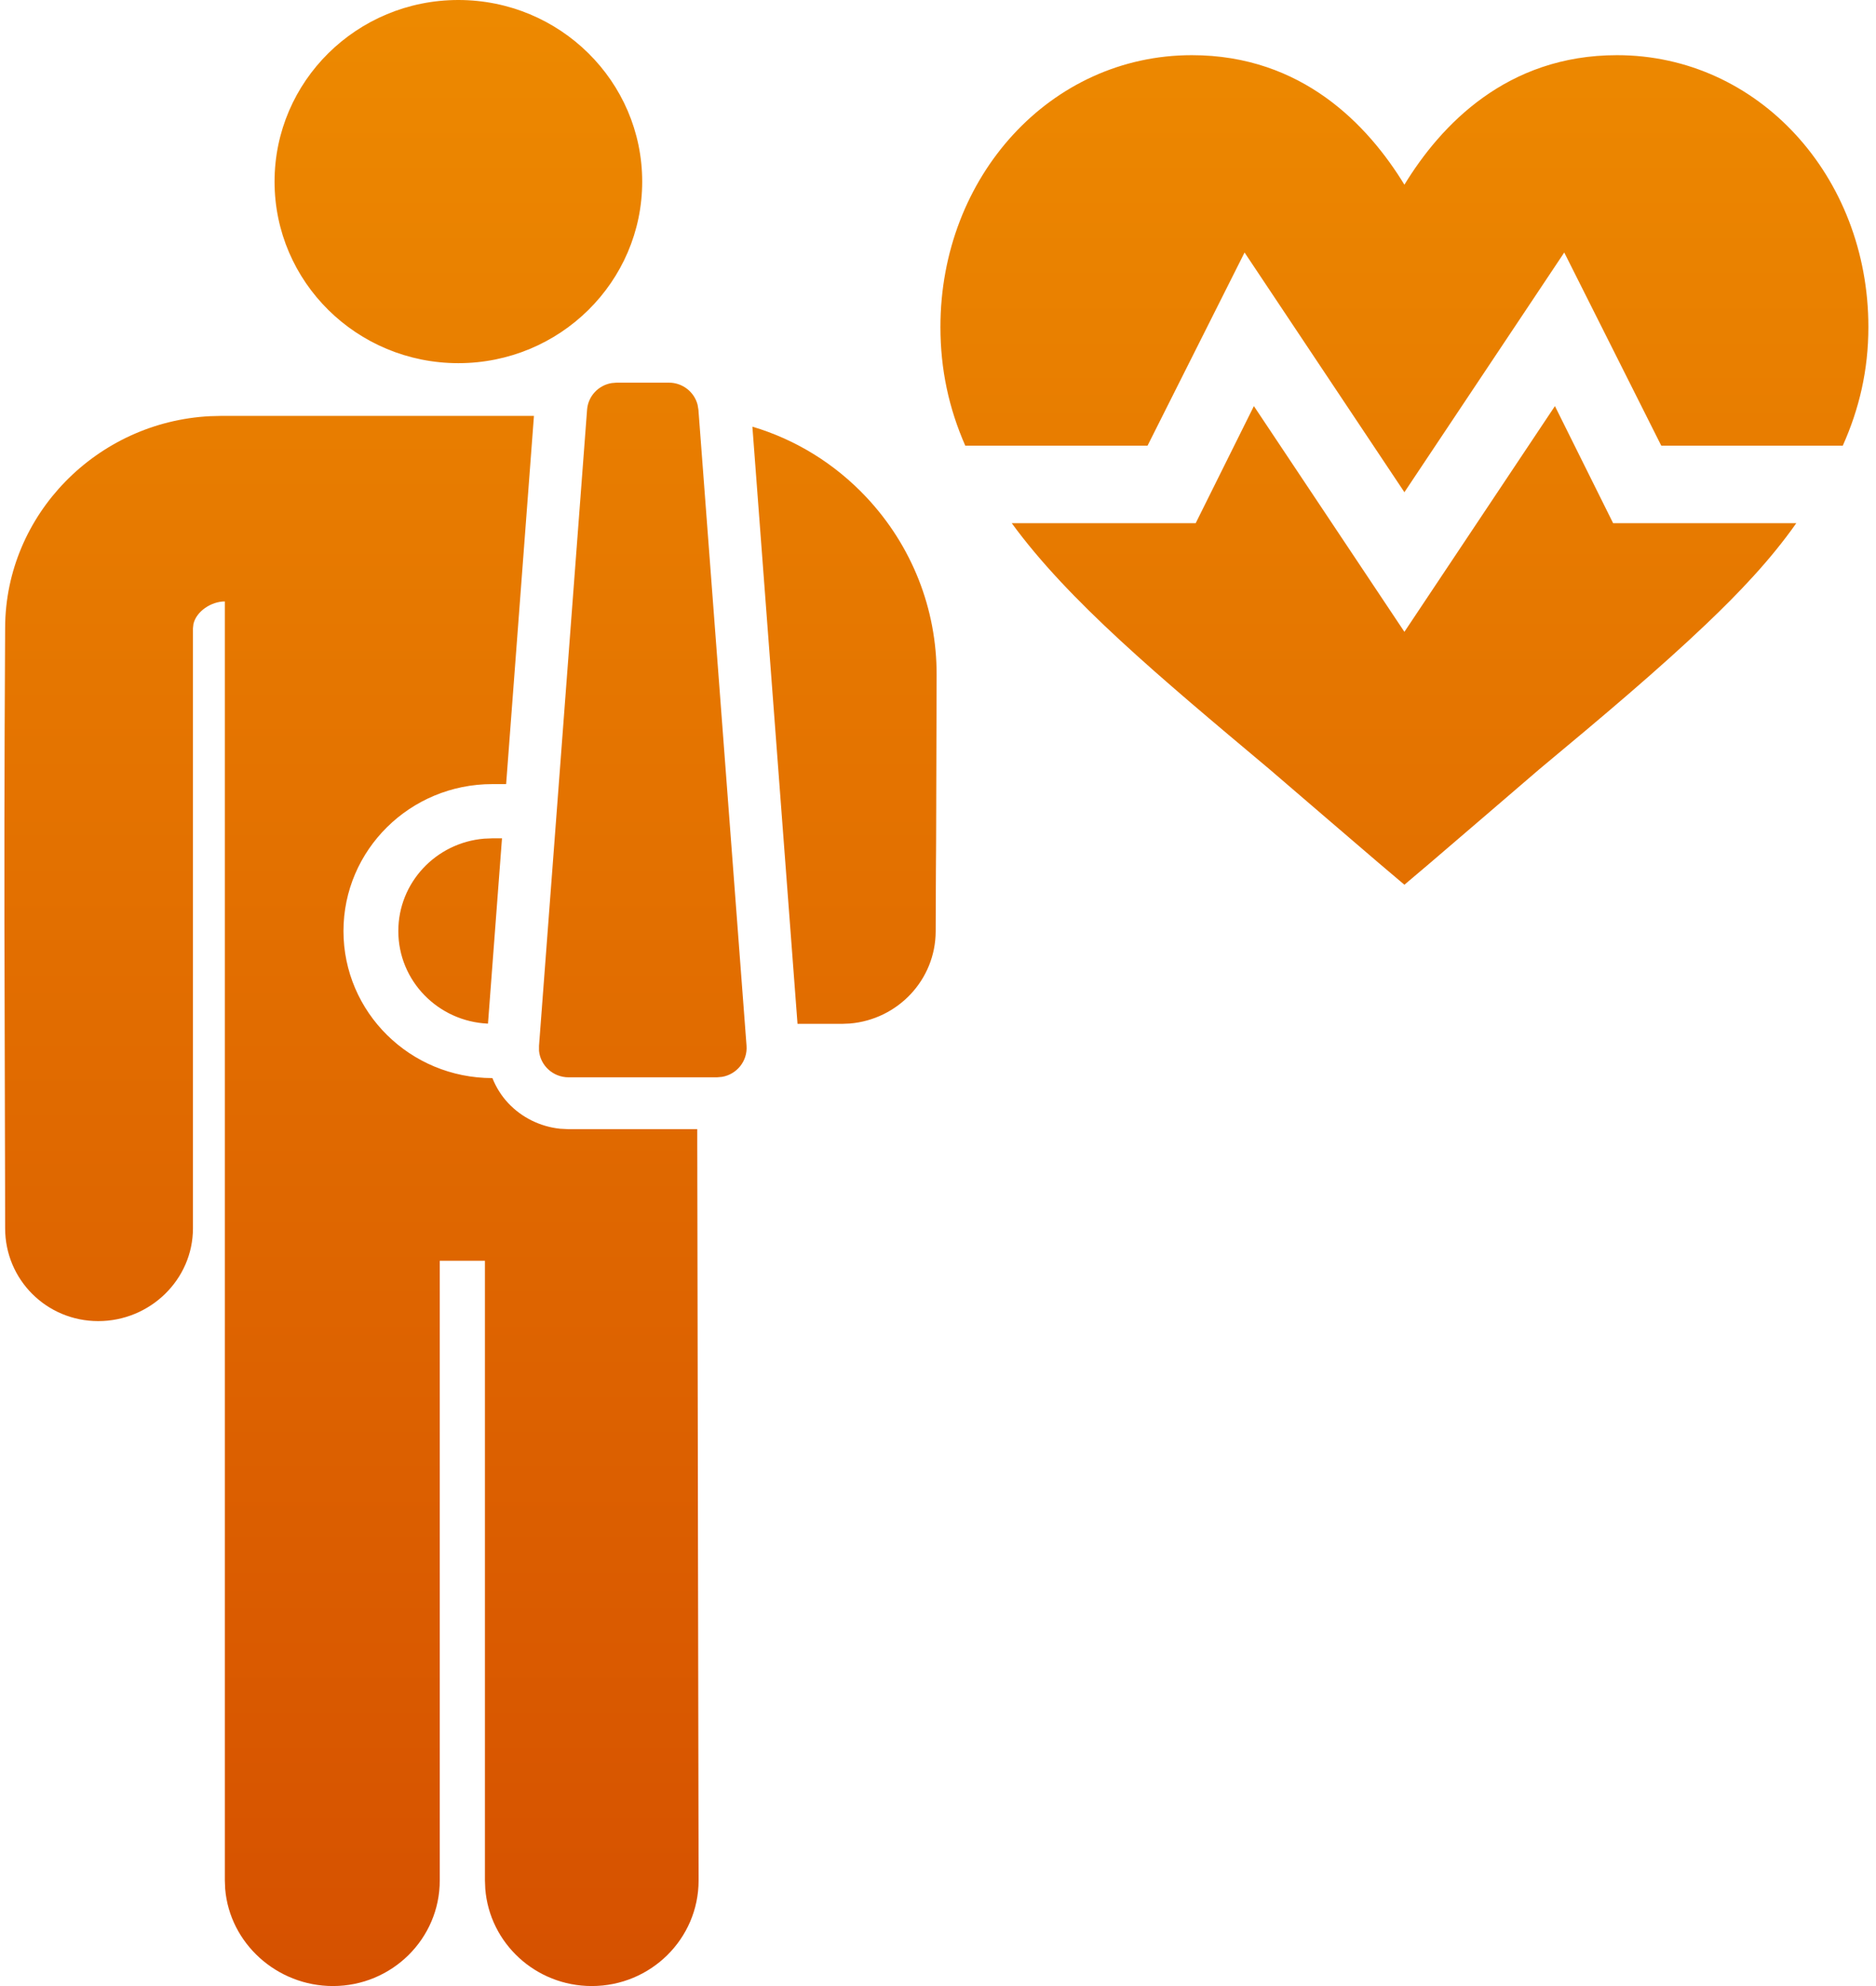 <?xml version="1.0" encoding="UTF-8"?>
<svg width="34px" height="36px" viewBox="0 0 34 36" version="1.1" xmlns="http://www.w3.org/2000/svg" xmlns:xlink="http://www.w3.org/1999/xlink">
    <title>77115916-397B-4F87-BD03-066973387241</title>
    <defs>
        <linearGradient x1="50%" y1="0%" x2="50%" y2="100%" id="linearGradient-1">
            <stop stop-color="#ED8900" offset="0%"></stop>
            <stop stop-color="#D65100" offset="100%"></stop>
        </linearGradient>
    </defs>
    <g id="MFast-new" stroke="none" stroke-width="1" fill="none" fill-rule="evenodd">
        <g id="Update-CTV-2" transform="translate(-26, -794)" fill="url(#linearGradient-1)" fill-rule="nonzero">
            <g id="Group-3" transform="translate(0, 308)">
                <g id="Group-2" transform="translate(0, 311)">
                    <g id="Components/-Customer/-RSA-2-Copy" transform="translate(0, 29)">
                        <g id="Group-3" transform="translate(0, 12)">
                            <g id="Group-4-Copy-2" transform="translate(16, 51)">
                                <g id="Combined-Shape" transform="translate(10, 83)">
                                    <path d="M9.677,7.539 L9.173,14.213 L8.921,14.213 C7.432,14.213 6.225,15.406 6.225,16.877 C6.225,18.349 7.432,19.542 8.924,19.542 C8.991,19.709 9.087,19.864 9.213,19.998 C9.459,20.259 9.794,20.423 10.151,20.46 L10.305,20.468 L12.637,20.468 L12.637,20.683 L12.637,20.749 L12.637,20.749 L12.638,21.151 C12.638,21.212 12.638,21.276 12.638,21.343 L12.639,21.774 C12.641,23.007 12.644,24.868 12.648,26.774 L12.649,27.49 C12.653,29.637 12.657,31.75 12.659,33.002 L12.66,33.386 C12.66,33.444 12.66,33.5 12.66,33.552 L12.661,34.022 L12.661,34.087 C12.661,35.143 11.794,36 10.725,36 C9.707,36 8.872,35.223 8.795,34.237 L8.789,34.087 L8.789,22.853 L7.97,22.853 L7.97,34.087 C7.97,35.143 7.103,36 6.034,36 C5.016,36 4.161,35.223 4.081,34.237 L4.075,34.087 L4.075,10.902 C3.831,10.902 3.559,11.079 3.506,11.31 L3.497,11.389 L3.497,22.265 C3.497,23.194 2.721,23.947 1.781,23.947 C0.841,23.947 0.093,23.194 0.093,22.265 L0.092,21.536 C0.088,19.219 0.082,18 0.08,16.733 L0.08,14.875 C0.081,13.975 0.085,12.883 0.093,11.372 C0.103,9.324 1.759,7.647 3.807,7.544 L4.006,7.539 L9.677,7.539 Z M12.122,6.936 C12.372,6.936 12.584,7.106 12.643,7.338 L12.658,7.428 L13.53,18.957 C13.55,19.234 13.353,19.475 13.085,19.52 L12.993,19.528 L10.305,19.528 C10.023,19.528 9.795,19.315 9.769,19.048 L9.769,18.957 L10.64,7.428 C10.658,7.181 10.845,6.984 11.084,6.944 L11.176,6.936 L12.122,6.936 Z M13.636,7.734 C14.417,7.966 15.127,8.402 15.701,9.012 C16.527,9.892 16.979,11.037 16.975,12.238 C16.972,13.139 16.97,13.782 16.969,14.245 L16.968,14.528 L16.968,14.591 L16.968,14.591 L16.967,14.862 L16.967,14.909 L16.967,14.909 L16.966,15.169 L16.966,15.197 L16.966,15.197 L16.965,15.383 C16.965,15.393 16.965,15.402 16.965,15.41 L16.964,15.524 L16.964,15.53 L16.963,15.633 C16.963,15.642 16.963,15.652 16.963,15.663 L16.962,15.784 C16.962,15.801 16.962,15.818 16.962,15.837 L16.961,16.045 C16.96,16.236 16.959,16.505 16.958,16.885 C16.954,17.762 16.271,18.48 15.402,18.553 L15.256,18.559 L14.454,18.559 L13.636,7.734 Z M9.098,15.196 L8.844,18.555 C7.94,18.515 7.219,17.78 7.219,16.877 C7.219,15.997 7.903,15.275 8.774,15.202 L8.921,15.196 L9.098,15.196 Z M28.181,7.361 L29.236,9.484 L32.555,9.484 C32.091,10.145 31.514,10.75 30.923,11.312 C30.066,12.128 29.067,12.972 27.9,13.942 C27.281,14.477 26.62,15.039 25.917,15.644 L25.917,15.644 L25.453,16.037 L24.989,15.644 C24.286,15.039 23.625,14.477 23.006,13.942 C20.995,12.255 19.364,10.891 18.337,9.484 L18.337,9.484 L21.67,9.484 L22.725,7.361 L25.453,11.453 L28.181,7.361 Z M29.306,1 C31.866,1 33.862,3.198 33.862,5.927 C33.862,6.714 33.694,7.417 33.398,8.078 L33.398,8.078 L30.108,8.078 L28.35,4.577 L25.453,8.922 L22.556,4.577 L20.798,8.078 L17.494,8.078 C17.198,7.403 17.044,6.7 17.044,5.927 C17.044,3.198 19.041,1 21.6,1 C23.597,1 24.792,2.266 25.453,3.348 C26.114,2.266 27.309,1 29.306,1 Z M8.307,0 C10.147,0 11.639,1.474 11.639,3.292 C11.639,5.11 10.147,6.583 8.307,6.583 C6.467,6.583 4.976,5.11 4.976,3.292 C4.976,1.474 6.467,0 8.307,0 Z"></path>
                                </g>
                            </g>
                        </g>
                    </g>
                </g>
            </g>
        </g>
    </g>
</svg>